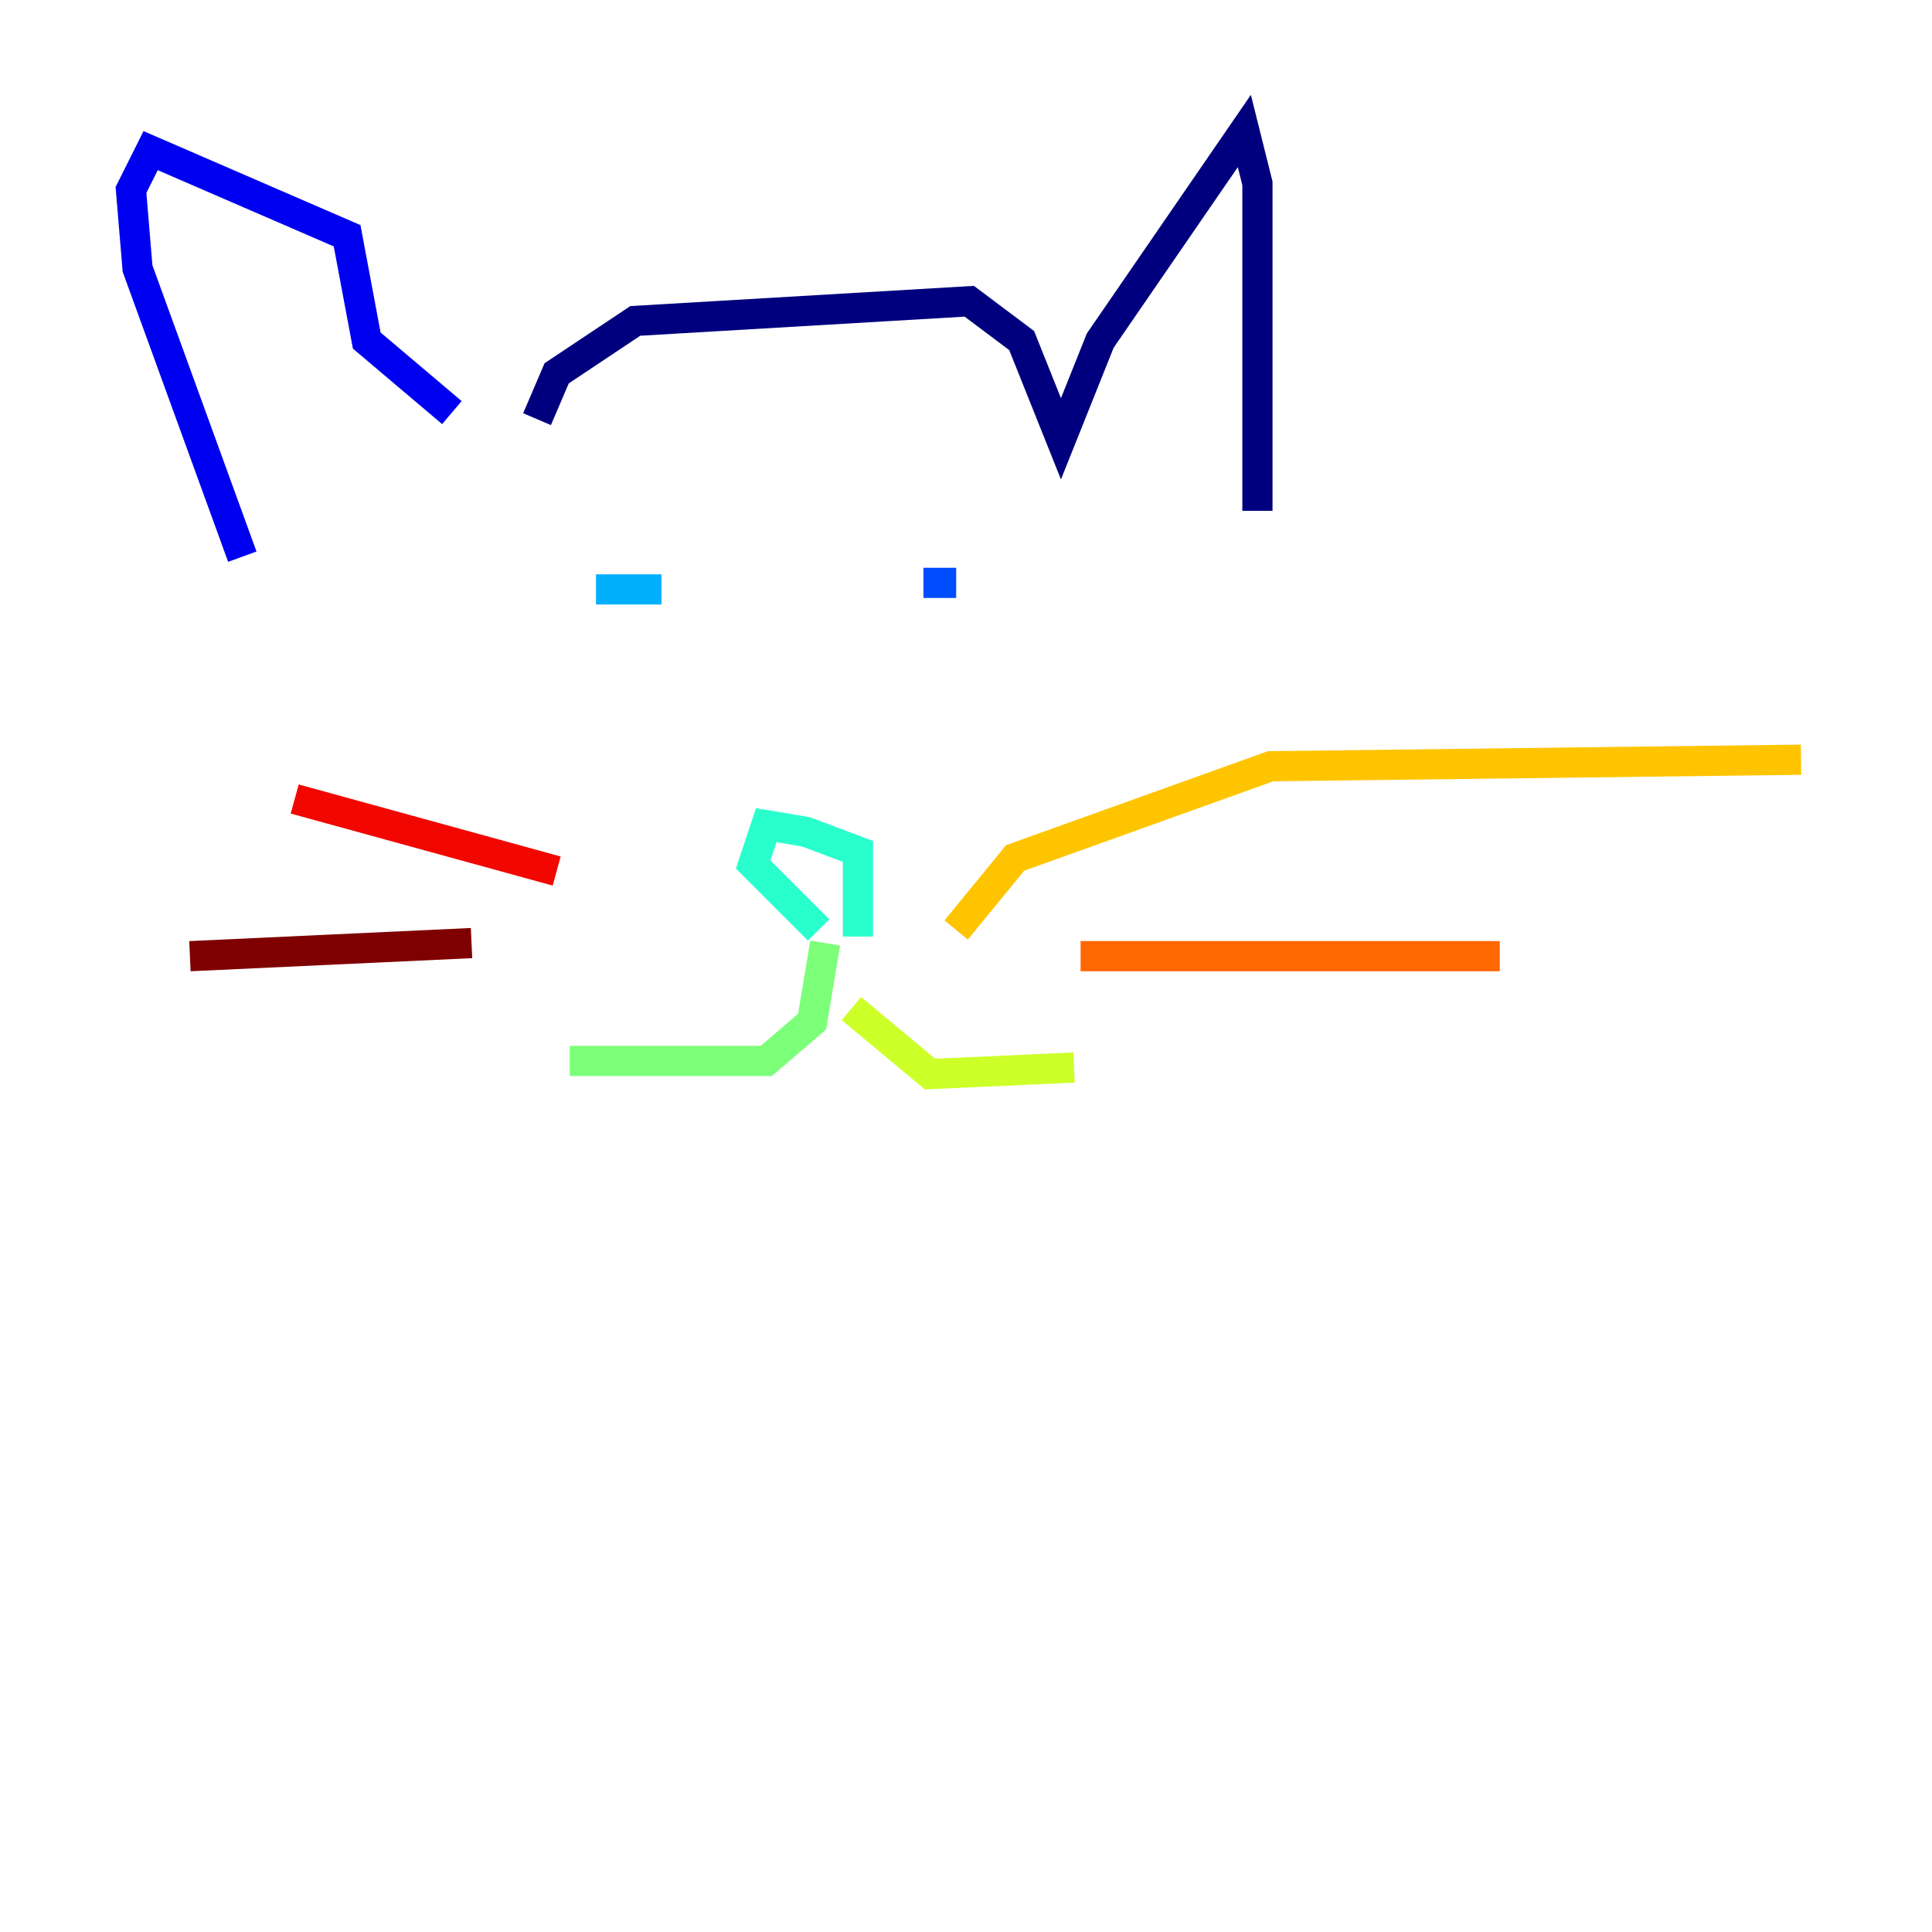 <?xml version="1.0" encoding="utf-8" ?>
<svg baseProfile="tiny" height="128" version="1.2" viewBox="0,0,128,128" width="128" xmlns="http://www.w3.org/2000/svg" xmlns:ev="http://www.w3.org/2001/xml-events" xmlns:xlink="http://www.w3.org/1999/xlink"><defs /><polyline fill="none" points="35.58,27.77 36.881,24.732 42.088,21.261 64.217,19.959 67.688,22.563 70.291,29.071 72.895,22.563 82.441,8.678 83.308,12.149 83.308,33.844" stroke="#00007f" stroke-width="2" /><polyline fill="none" points="29.939,27.336 24.298,22.563 22.997,15.62 9.98,9.98 8.678,12.583 9.112,17.79 16.054,36.881" stroke="#0000f1" stroke-width="2" /><polyline fill="none" points="63.349,38.617 61.18,38.617" stroke="#004cff" stroke-width="2" /><polyline fill="none" points="43.824,39.051 39.485,39.051" stroke="#00b0ff" stroke-width="2" /><polyline fill="none" points="56.841,62.047 56.841,56.407 53.37,55.105 50.766,54.671 49.898,57.275 54.237,61.614" stroke="#29ffcd" stroke-width="2" /><polyline fill="none" points="54.671,62.481 53.803,67.688 50.766,70.291 37.749,70.291" stroke="#7cff79" stroke-width="2" /><polyline fill="none" points="56.407,66.82 61.614,71.159 71.159,70.725" stroke="#cdff29" stroke-width="2" /><polyline fill="none" points="63.349,61.614 67.254,56.841 84.176,50.766 119.322,50.332" stroke="#ffc400" stroke-width="2" /><polyline fill="none" points="71.593,63.349 99.363,63.349" stroke="#ff6700" stroke-width="2" /><polyline fill="none" points="36.881,57.709 19.525,52.936" stroke="#f10700" stroke-width="2" /><polyline fill="none" points="31.241,62.481 12.583,63.349" stroke="#7f0000" stroke-width="2" /></svg>
